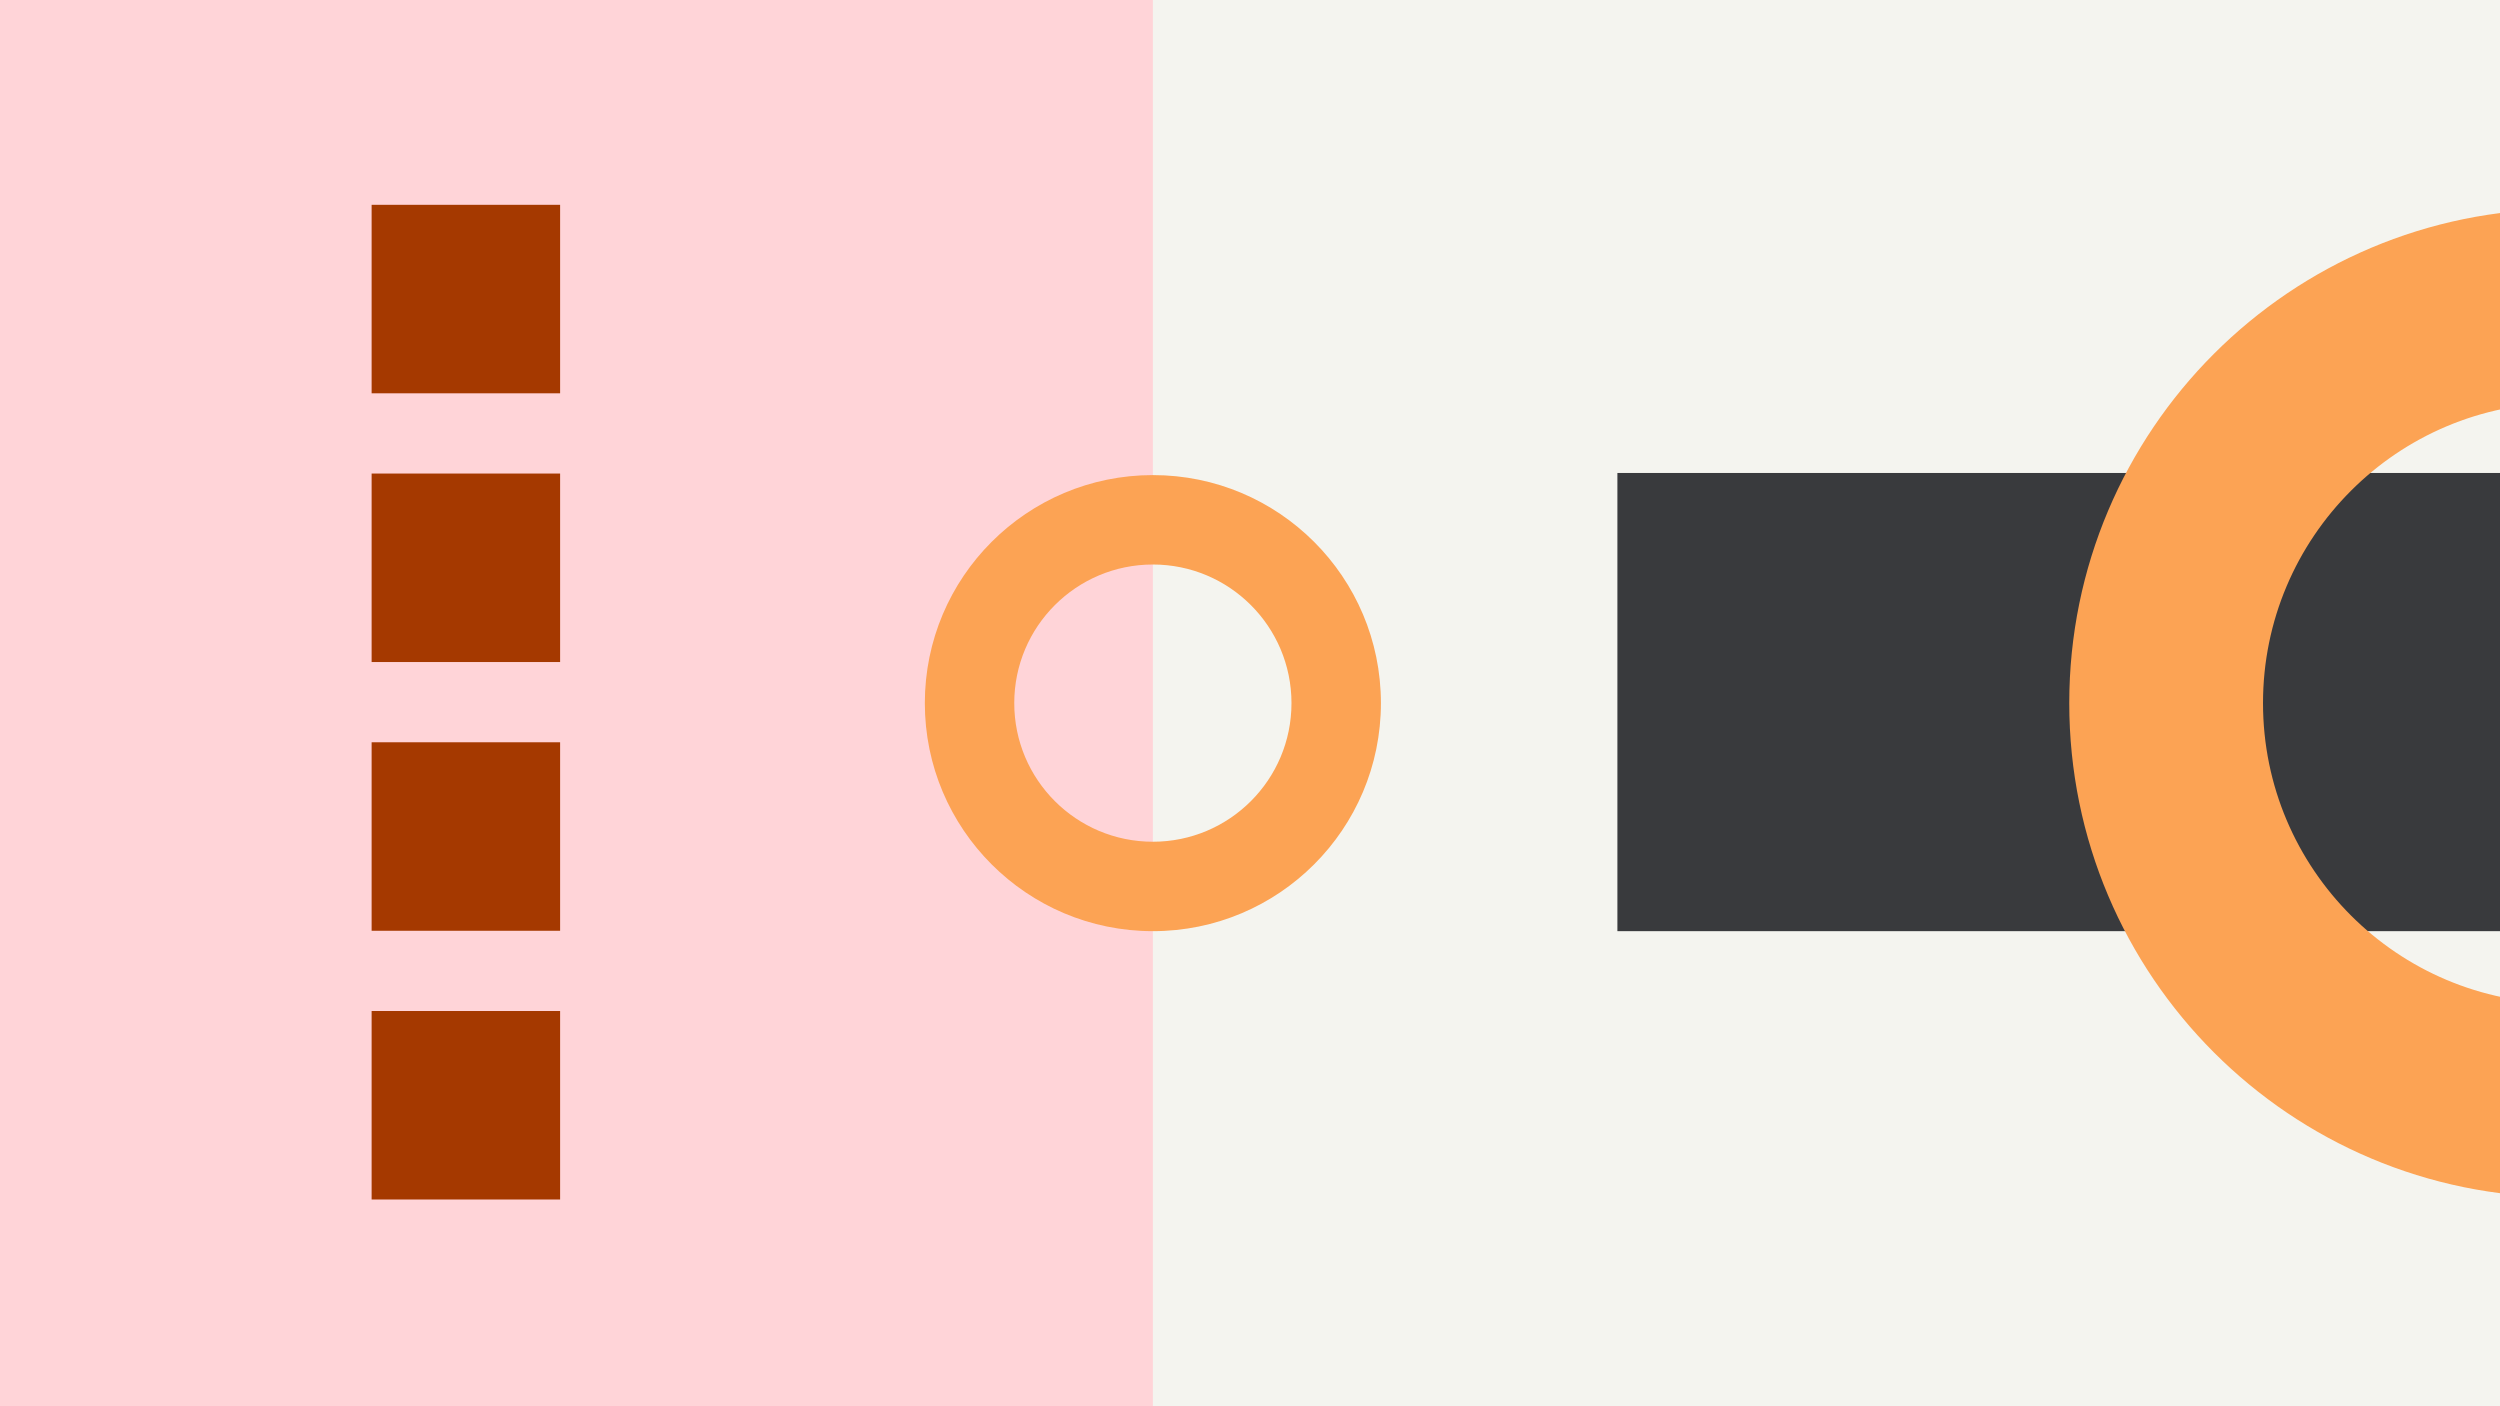 <svg width="1184" height="666" viewBox="0 0 1184 666" fill="none" xmlns="http://www.w3.org/2000/svg">
<rect x="0" y="0" width="1184" height="666" fill="#808080" stroke="none"/>
<g clip-path="url(#clip0_1_4138)">
<rect width="1184" height="666" fill="#F4F4EF"/>
<rect width="546" height="666" fill="#FFD4D8"/>
<rect x="176" y="568.082" width="89.27" height="89.27" transform="rotate(-90 176 568.082)" fill="#A53900"/>
<rect x="176" y="440.812" width="89.27" height="89.27" transform="rotate(-90 176 440.812)" fill="#A53900"/>
<rect x="176" y="313.539" width="89.27" height="89.27" transform="rotate(-90 176 313.539)" fill="#A53900"/>
<rect x="176" y="186.27" width="89.27" height="89.27" transform="rotate(-90 176 186.27)" fill="#A53900"/>
<rect x="766" y="224" width="418" height="217" fill="#393A3D"/>
<path fill-rule="evenodd" clip-rule="evenodd" d="M1214 567C1343.23 567 1448 462.235 1448 333C1448 203.765 1343.23 99 1214 99C1084.77 99 980 203.765 980 333C980 462.235 1084.77 567 1214 567ZM1214 475.235C1292.55 475.235 1356.24 411.554 1356.24 333C1356.24 254.446 1292.55 190.765 1214 190.765C1135.45 190.765 1071.76 254.446 1071.76 333C1071.76 411.554 1135.45 475.235 1214 475.235Z" fill="#FCA354"/>
<path fill-rule="evenodd" clip-rule="evenodd" d="M546 441C605.647 441 654 392.647 654 333C654 273.353 605.647 225 546 225C486.353 225 438 273.353 438 333C438 392.647 486.353 441 546 441ZM546 398.647C582.256 398.647 611.647 369.256 611.647 333C611.647 296.744 582.256 267.353 546 267.353C509.744 267.353 480.353 296.744 480.353 333C480.353 369.256 509.744 398.647 546 398.647Z" fill="#FCA354"/>
</g>
<defs>
<clipPath id="clip0_1_4138">
<rect width="1184" height="666" fill="white"/>
</clipPath>
</defs>
</svg>
